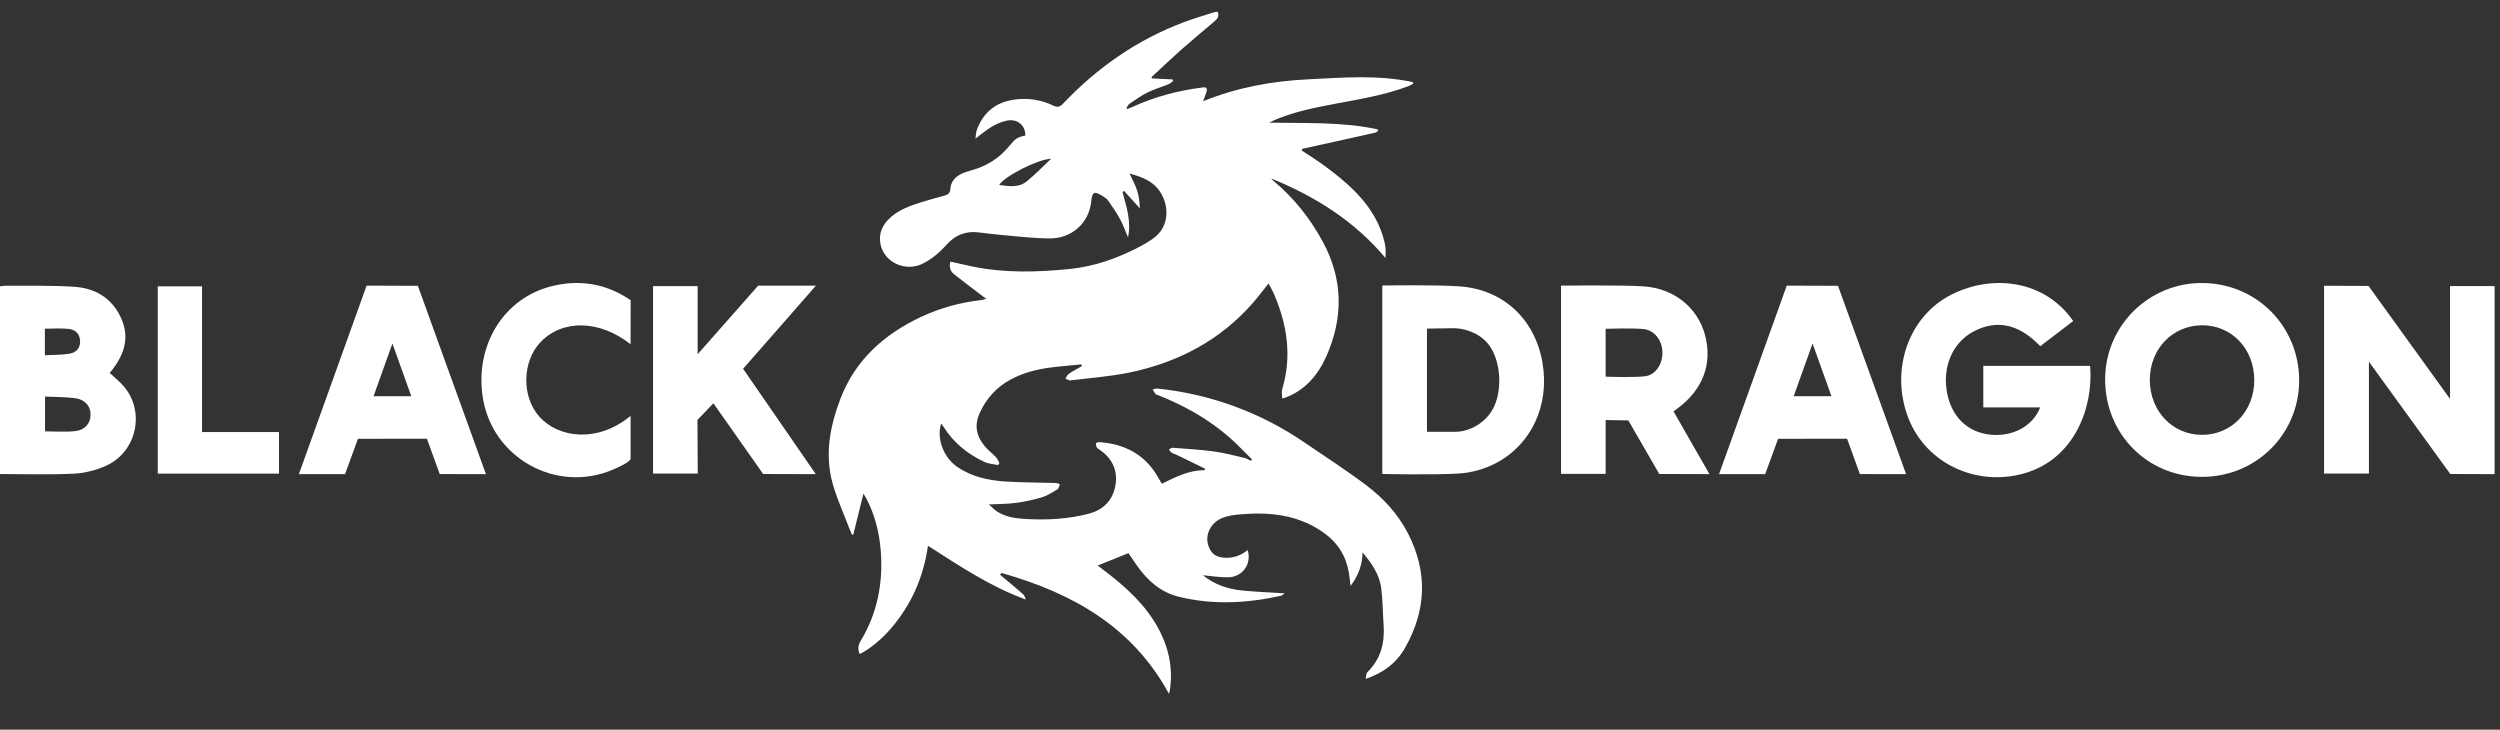 <svg width="209" height="61" viewBox="0 0 209 61" fill="none" xmlns="http://www.w3.org/2000/svg">
<rect x="0" y="0" width="209" height="61" fill="#333333" stroke="none"/>
<path fill-rule="evenodd" clip-rule="evenodd" d="M87.876 13.269C86.778 13.307 83.985 14.721 83.533 15.461C84.331 15.573 85.149 15.71 85.818 15.175C86.539 14.599 87.178 13.923 87.876 13.269M104.676 38.414C104.036 37.787 103.424 37.129 102.751 36.542C101.002 35.02 99.001 33.905 96.852 33.05C96.771 33.016 96.666 33.008 96.616 32.951C96.515 32.834 96.444 32.692 96.36 32.559C96.489 32.532 96.621 32.469 96.744 32.482C101.18 32.933 105.43 34.495 109.102 37.025C110.804 38.189 112.547 39.303 114.191 40.545C115.63 41.628 116.858 42.948 117.698 44.572C119.376 47.818 119.245 51.033 117.449 54.182C116.743 55.421 115.657 56.249 114.164 56.76C114.223 56.517 114.208 56.301 114.309 56.201C115.418 55.114 115.777 53.779 115.671 52.273C115.6 51.244 115.598 50.207 115.472 49.184C115.329 48.015 114.657 47.081 113.913 46.177C113.889 47.206 113.569 48.11 112.907 48.987C112.852 48.559 112.821 48.21 112.763 47.866C112.521 46.461 111.832 45.364 110.645 44.524C108.53 43.028 106.164 42.788 103.692 42.999C103.182 43.042 102.652 43.114 102.184 43.302C101.204 43.699 100.719 44.728 101.016 45.604C101.248 46.285 101.618 46.569 102.347 46.626C103.084 46.682 103.728 46.444 104.305 45.987C104.657 47.115 103.897 48.23 102.706 48.262C101.999 48.281 101.288 48.154 100.564 48.09C101.496 48.851 102.601 49.235 103.788 49.36C104.95 49.481 106.12 49.519 107.39 49.601C107.24 49.708 107.175 49.787 107.095 49.805C104.256 50.434 101.405 50.589 98.553 49.889C97.042 49.519 95.946 48.549 95.067 47.308C94.796 46.925 94.537 46.535 94.338 46.243L91.767 47.276C92.357 47.739 93.027 48.226 93.65 48.766C95.326 50.206 96.739 51.844 97.47 53.977C97.881 55.176 97.994 56.458 97.8 57.71C97.786 57.802 97.753 57.889 97.723 58C94.658 52.357 89.597 49.563 83.727 47.9L83.606 48.049C84.233 48.576 84.865 49.097 85.483 49.633C85.618 49.749 85.706 49.918 85.756 50.12C82.803 49.048 80.233 47.326 77.577 45.623C77.204 48.285 76.177 50.549 74.503 52.517C73.722 53.438 72.636 54.324 71.87 54.676C71.694 54.296 71.738 53.932 71.946 53.588C73.359 51.257 73.842 48.712 73.63 46.031C73.509 44.508 73.137 43.035 72.426 41.666C72.364 41.547 72.285 41.436 72.183 41.267L71.337 44.693L71.226 44.705C71.14 44.503 71.05 44.303 70.973 44.099C70.512 42.881 69.963 41.686 69.612 40.437C68.934 38.018 69.378 35.657 70.25 33.361C71.488 30.101 73.897 27.96 76.975 26.504C78.564 25.76 80.264 25.282 82.008 25.09C82.178 25.073 82.341 25.016 82.483 24.922C82.418 24.904 82.34 24.904 82.29 24.866C81.446 24.226 80.6 23.588 79.769 22.932C79.436 22.671 79.326 22.315 79.457 21.868C80.091 22.011 80.712 22.161 81.338 22.29C84.029 22.835 86.728 22.76 89.445 22.485C91.591 22.267 93.546 21.544 95.424 20.547C95.715 20.392 95.991 20.208 96.269 20.031C98.024 18.922 97.727 16.659 96.592 15.556C95.996 14.978 95.238 14.732 94.43 14.507C94.659 15.011 94.912 15.457 95.067 15.935C95.22 16.41 95.275 16.919 95.292 17.42L93.974 15.962L93.842 16.054C94.159 17.269 94.59 18.471 94.302 19.844C94.064 19.288 93.893 18.786 93.643 18.329C93.35 17.792 92.999 17.284 92.649 16.78C92.538 16.622 92.356 16.505 92.188 16.398C91.478 15.945 91.309 16.029 91.223 16.86C91.045 18.614 89.628 19.936 87.773 19.933C86.486 19.93 85.197 19.77 83.91 19.662C83.195 19.602 82.482 19.505 81.769 19.424C80.717 19.303 79.845 19.661 79.15 20.44C78.579 21.077 77.946 21.627 77.185 22.02C75.731 22.768 73.926 21.964 73.611 20.421C73.419 19.477 73.799 18.738 74.495 18.134C75.196 17.528 76.049 17.217 76.912 16.94C77.595 16.721 78.288 16.535 78.98 16.346C79.277 16.265 79.431 16.126 79.451 15.788C79.485 15.229 79.811 14.825 80.299 14.572C80.563 14.435 80.852 14.332 81.142 14.256C82.449 13.915 83.535 13.239 84.391 12.191C84.906 11.561 85.067 11.471 85.722 11.329C85.713 10.42 85.011 9.885 84.1 10.1C83.311 10.284 82.656 10.721 82.031 11.213L81.548 11.593C81.591 11.284 81.589 11.08 81.652 10.897C82.186 9.386 83.264 8.529 84.847 8.321C85.938 8.172 87.048 8.345 88.041 8.821C88.4 8.992 88.599 8.953 88.876 8.661C91.732 5.648 95.062 3.326 98.963 1.857C99.769 1.553 100.597 1.312 101.418 1.047C101.536 1.008 101.664 0.999 101.791 0.976C101.951 1.349 101.773 1.577 101.532 1.784C100.581 2.591 99.619 3.387 98.683 4.215C97.86 4.945 97.067 5.708 96.259 6.456L96.321 6.556C96.891 6.584 97.462 6.613 98.032 6.639L98.067 6.779C97.94 6.868 97.823 6.986 97.681 7.043C97.096 7.28 96.483 7.459 95.92 7.737C95.399 7.993 94.922 8.343 94.438 8.67C94.323 8.749 94.258 8.9 94.17 9.019L94.242 9.116C94.389 9.057 94.539 9.002 94.684 8.935C96.554 8.076 98.519 7.566 100.556 7.308C100.891 7.266 100.94 7.422 100.863 7.681C100.794 7.912 100.699 8.136 100.578 8.465C103.423 7.307 106.328 6.784 109.306 6.635C112.252 6.487 115.201 6.237 118.121 6.866L118.152 6.995C118.013 7.067 117.878 7.151 117.73 7.207C115.772 7.95 113.711 8.282 111.665 8.668C109.914 8.996 108.17 9.345 106.52 10.047C106.397 10.1 106.279 10.167 106.111 10.253C109.193 10.316 112.218 10.173 115.184 10.816L115.2 10.959C115.125 11.002 115.054 11.068 114.974 11.088C114.344 11.234 113.715 11.373 113.085 11.512C111.673 11.825 110.261 12.135 108.85 12.445L108.836 12.59C109.481 13.02 110.145 13.425 110.765 13.886C113.028 15.569 115.099 17.413 115.766 20.329C115.854 20.722 115.846 21.136 115.826 21.565C113.232 18.473 109.949 16.416 106.266 14.918C106.328 14.982 106.381 15.055 106.449 15.111C108.168 16.543 109.526 18.249 110.595 20.224C112.299 23.376 112.299 26.576 110.892 29.766C110.207 31.319 109.116 32.643 107.403 33.259C107.351 33.276 107.296 33.286 107.189 33.312C107.189 33.025 107.127 32.747 107.199 32.508C108.025 29.726 107.602 27.064 106.455 24.468C106.343 24.215 106.197 23.976 106.051 23.694C105.584 24.277 105.184 24.818 104.742 25.323C102.01 28.447 98.52 30.274 94.512 31.125C92.861 31.474 91.16 31.593 89.479 31.802C89.349 31.817 89.203 31.703 89.064 31.65C89.16 31.512 89.23 31.334 89.359 31.246C89.709 31.012 90.083 30.816 90.448 30.605L90.4 30.464C89.539 30.55 88.675 30.614 87.817 30.726C86.658 30.875 85.534 31.169 84.496 31.726C83.318 32.358 82.478 33.279 81.913 34.506C81.408 35.6 81.647 36.504 82.366 37.354C82.633 37.669 82.979 37.917 83.263 38.218C83.391 38.355 83.457 38.55 83.551 38.718L83.438 38.879C83.058 38.796 82.646 38.782 82.304 38.62C80.898 37.963 79.722 37.02 78.887 35.69C78.828 35.597 78.759 35.511 78.682 35.405C78.273 36.662 78.876 38.251 80.051 39.049C81.23 39.849 82.579 40.149 83.961 40.248C85.378 40.349 86.804 40.332 88.224 40.376C88.353 40.38 88.48 40.438 88.607 40.471C88.543 40.618 88.519 40.83 88.407 40.9C87.998 41.154 87.58 41.428 87.125 41.568C86.414 41.784 85.678 41.942 84.94 42.041C84.222 42.137 83.491 42.128 82.667 42.17C82.923 42.391 83.131 42.621 83.381 42.779C84.123 43.246 84.973 43.346 85.82 43.391C87.579 43.486 89.33 43.391 91.036 42.941C92.283 42.612 93.078 41.77 93.266 40.479C93.446 39.239 92.923 38.276 91.899 37.572C91.831 37.525 91.737 37.482 91.702 37.413C91.64 37.307 91.611 37.184 91.619 37.061C91.626 37.014 91.807 36.959 91.904 36.965C94.06 37.108 95.752 38.023 96.838 39.938L97.089 40.385C97.094 40.396 97.112 40.398 97.161 40.425C98.269 39.886 99.392 39.3 100.703 39.31L100.748 39.186C99.96 38.8 99.174 38.413 98.385 38.03C98.242 37.962 98.082 37.928 97.95 37.844C97.855 37.785 97.796 37.669 97.721 37.578C97.823 37.527 97.928 37.425 98.026 37.433C99.17 37.52 100.319 37.583 101.455 37.736C102.318 37.853 103.168 38.081 104.019 38.277C104.21 38.321 104.385 38.435 104.567 38.517L104.676 38.415" fill="white"/>
<path d="M208.548 39.639L204.845 39.626L198.042 30.239V39.589H194.292V23.89L198.007 23.903L204.822 33.349V23.917H208.548V39.639Z" fill="white"/>
<path d="M173.321 26.836C172.378 27.557 171.471 28.25 170.567 28.941C168.798 27.098 166.971 26.691 165.035 27.687C163.226 28.616 162.333 30.709 162.794 32.936C163.204 34.92 164.546 36.169 166.454 36.343C168.3 36.511 169.96 35.611 170.558 34.058H165.804V30.586C165.804 30.586 171.757 30.586 174.733 30.586C175.021 34.048 173.442 38.374 169.22 39.574C165.223 40.709 161.028 38.747 159.551 34.981C157.967 30.939 159.555 26.401 163.195 24.6C166.615 22.907 170.932 23.411 173.321 26.836V26.836Z" fill="white"/>
<path d="M184.037 39.866C179.488 39.841 175.957 36.24 175.99 31.663C176.022 27.209 179.659 23.631 184.123 23.66C188.666 23.689 192.232 27.3 192.209 31.847C192.186 36.34 188.566 39.892 184.037 39.866V39.866ZM184.105 27.192C181.617 27.195 179.714 29.186 179.725 31.778C179.735 34.385 181.641 36.369 184.12 36.354C186.575 36.339 188.45 34.368 188.458 31.796C188.465 29.18 186.584 27.19 184.105 27.192V27.192Z" fill="white"/>
<path d="M134.232 39.615H130.503V23.88C130.503 23.88 135.483 23.817 137.366 23.937C139.953 24.101 141.917 25.714 142.532 27.983C143.188 30.403 142.362 32.598 140.207 34.169C140.119 34.233 139.908 34.393 139.908 34.393L142.912 39.637L138.716 39.624L136.127 35.144L134.232 35.116V39.615V39.615ZM134.232 31.487C134.232 31.487 136.441 31.576 137.496 31.46C138.424 31.359 139.008 30.424 138.979 29.413C138.951 28.463 138.315 27.596 137.392 27.509C136.354 27.412 134.232 27.487 134.232 27.487V31.487V31.487Z" fill="white"/>
<path d="M0 39.63V23.939C0.185 23.918 0.336 23.885 0.486 23.886C2.397 23.905 4.313 23.848 6.217 23.975C7.81 24.082 9.165 24.788 9.962 26.267C10.857 27.93 10.597 29.479 9.172 31.18C9.572 31.557 10.014 31.902 10.368 32.321C12.151 34.431 11.429 37.77 8.884 38.927C8.045 39.308 7.085 39.555 6.167 39.599C4.13 39.698 2.085 39.63 1.351e-06 39.63H0ZM3.765 36.061C4.636 36.061 5.466 36.132 6.278 36.041C7.123 35.946 7.572 35.381 7.572 34.659C7.573 33.98 7.133 33.415 6.33 33.297C5.499 33.175 4.646 33.196 3.765 33.153V36.061L3.765 36.061ZM3.752 29.699C4.487 29.659 5.16 29.677 5.812 29.568C6.366 29.476 6.732 29.099 6.696 28.477C6.663 27.892 6.28 27.554 5.756 27.497C5.1 27.426 4.431 27.48 3.752 27.48V29.699V29.699Z" fill="white"/>
<path d="M115.559 39.625V23.868C115.559 23.868 119.928 23.797 121.988 23.937C125.71 24.191 128.362 26.723 128.965 30.402C129.534 33.868 128.05 37.152 125.043 38.728C124.116 39.214 123.011 39.521 121.968 39.586C119.862 39.716 115.559 39.625 115.559 39.625V39.625ZM119.295 36.1H121.637C122.884 36.1 124.169 35.343 124.8 34.197C125.653 32.647 125.477 30.056 124.405 28.75C123.58 27.745 122.313 27.438 121.515 27.438L119.295 27.471V36.1V36.1Z" fill="white"/>
<path d="M54.595 23.921H58.323V29.613L63.383 23.88H68.211C68.211 23.88 66.124 26.266 65.137 27.392C64.144 28.526 62.122 30.828 62.122 30.828L68.201 39.639L63.8 39.627L59.64 33.715L58.307 35.106L58.332 39.585H54.595V23.921V23.921Z" fill="white"/>
<path d="M40.625 39.64L34.933 23.895L30.648 23.879L24.988 39.638L28.843 39.64L29.926 36.682C31.133 36.685 35.691 36.679 35.691 36.679L36.761 39.632L40.625 39.64V39.64ZM31.229 33.121C31.746 31.677 32.805 28.716 32.805 28.716L34.383 33.121H31.229Z" fill="white"/>
<path d="M159.35 39.64L153.658 23.895L149.373 23.879L143.713 39.638L147.568 39.64L148.651 36.682C149.858 36.685 154.416 36.679 154.416 36.679L155.486 39.632L159.35 39.64V39.64ZM149.954 33.121C150.471 31.677 151.53 28.716 151.53 28.716L153.108 33.121H149.954Z" fill="white"/>
<path d="M52.716 28.779C50.089 26.713 46.987 26.695 45.169 28.623C43.644 30.242 43.608 33.149 45.07 34.81C46.672 36.631 49.963 37.049 52.717 34.767V38.375C52.717 38.375 52.719 38.63 51.242 39.261C46.513 41.281 41.133 38.288 40.357 33.204C39.689 28.829 42.144 24.885 46.17 23.914C48.239 23.415 50.227 23.633 52.1 24.708C52.533 24.957 52.724 25.099 52.724 25.099L52.716 28.779V28.779Z" fill="white"/>
<path d="M13.188 39.595V23.938H16.892V36.119H23.323V39.595H13.188V39.595Z" fill="white"/>
</svg>
